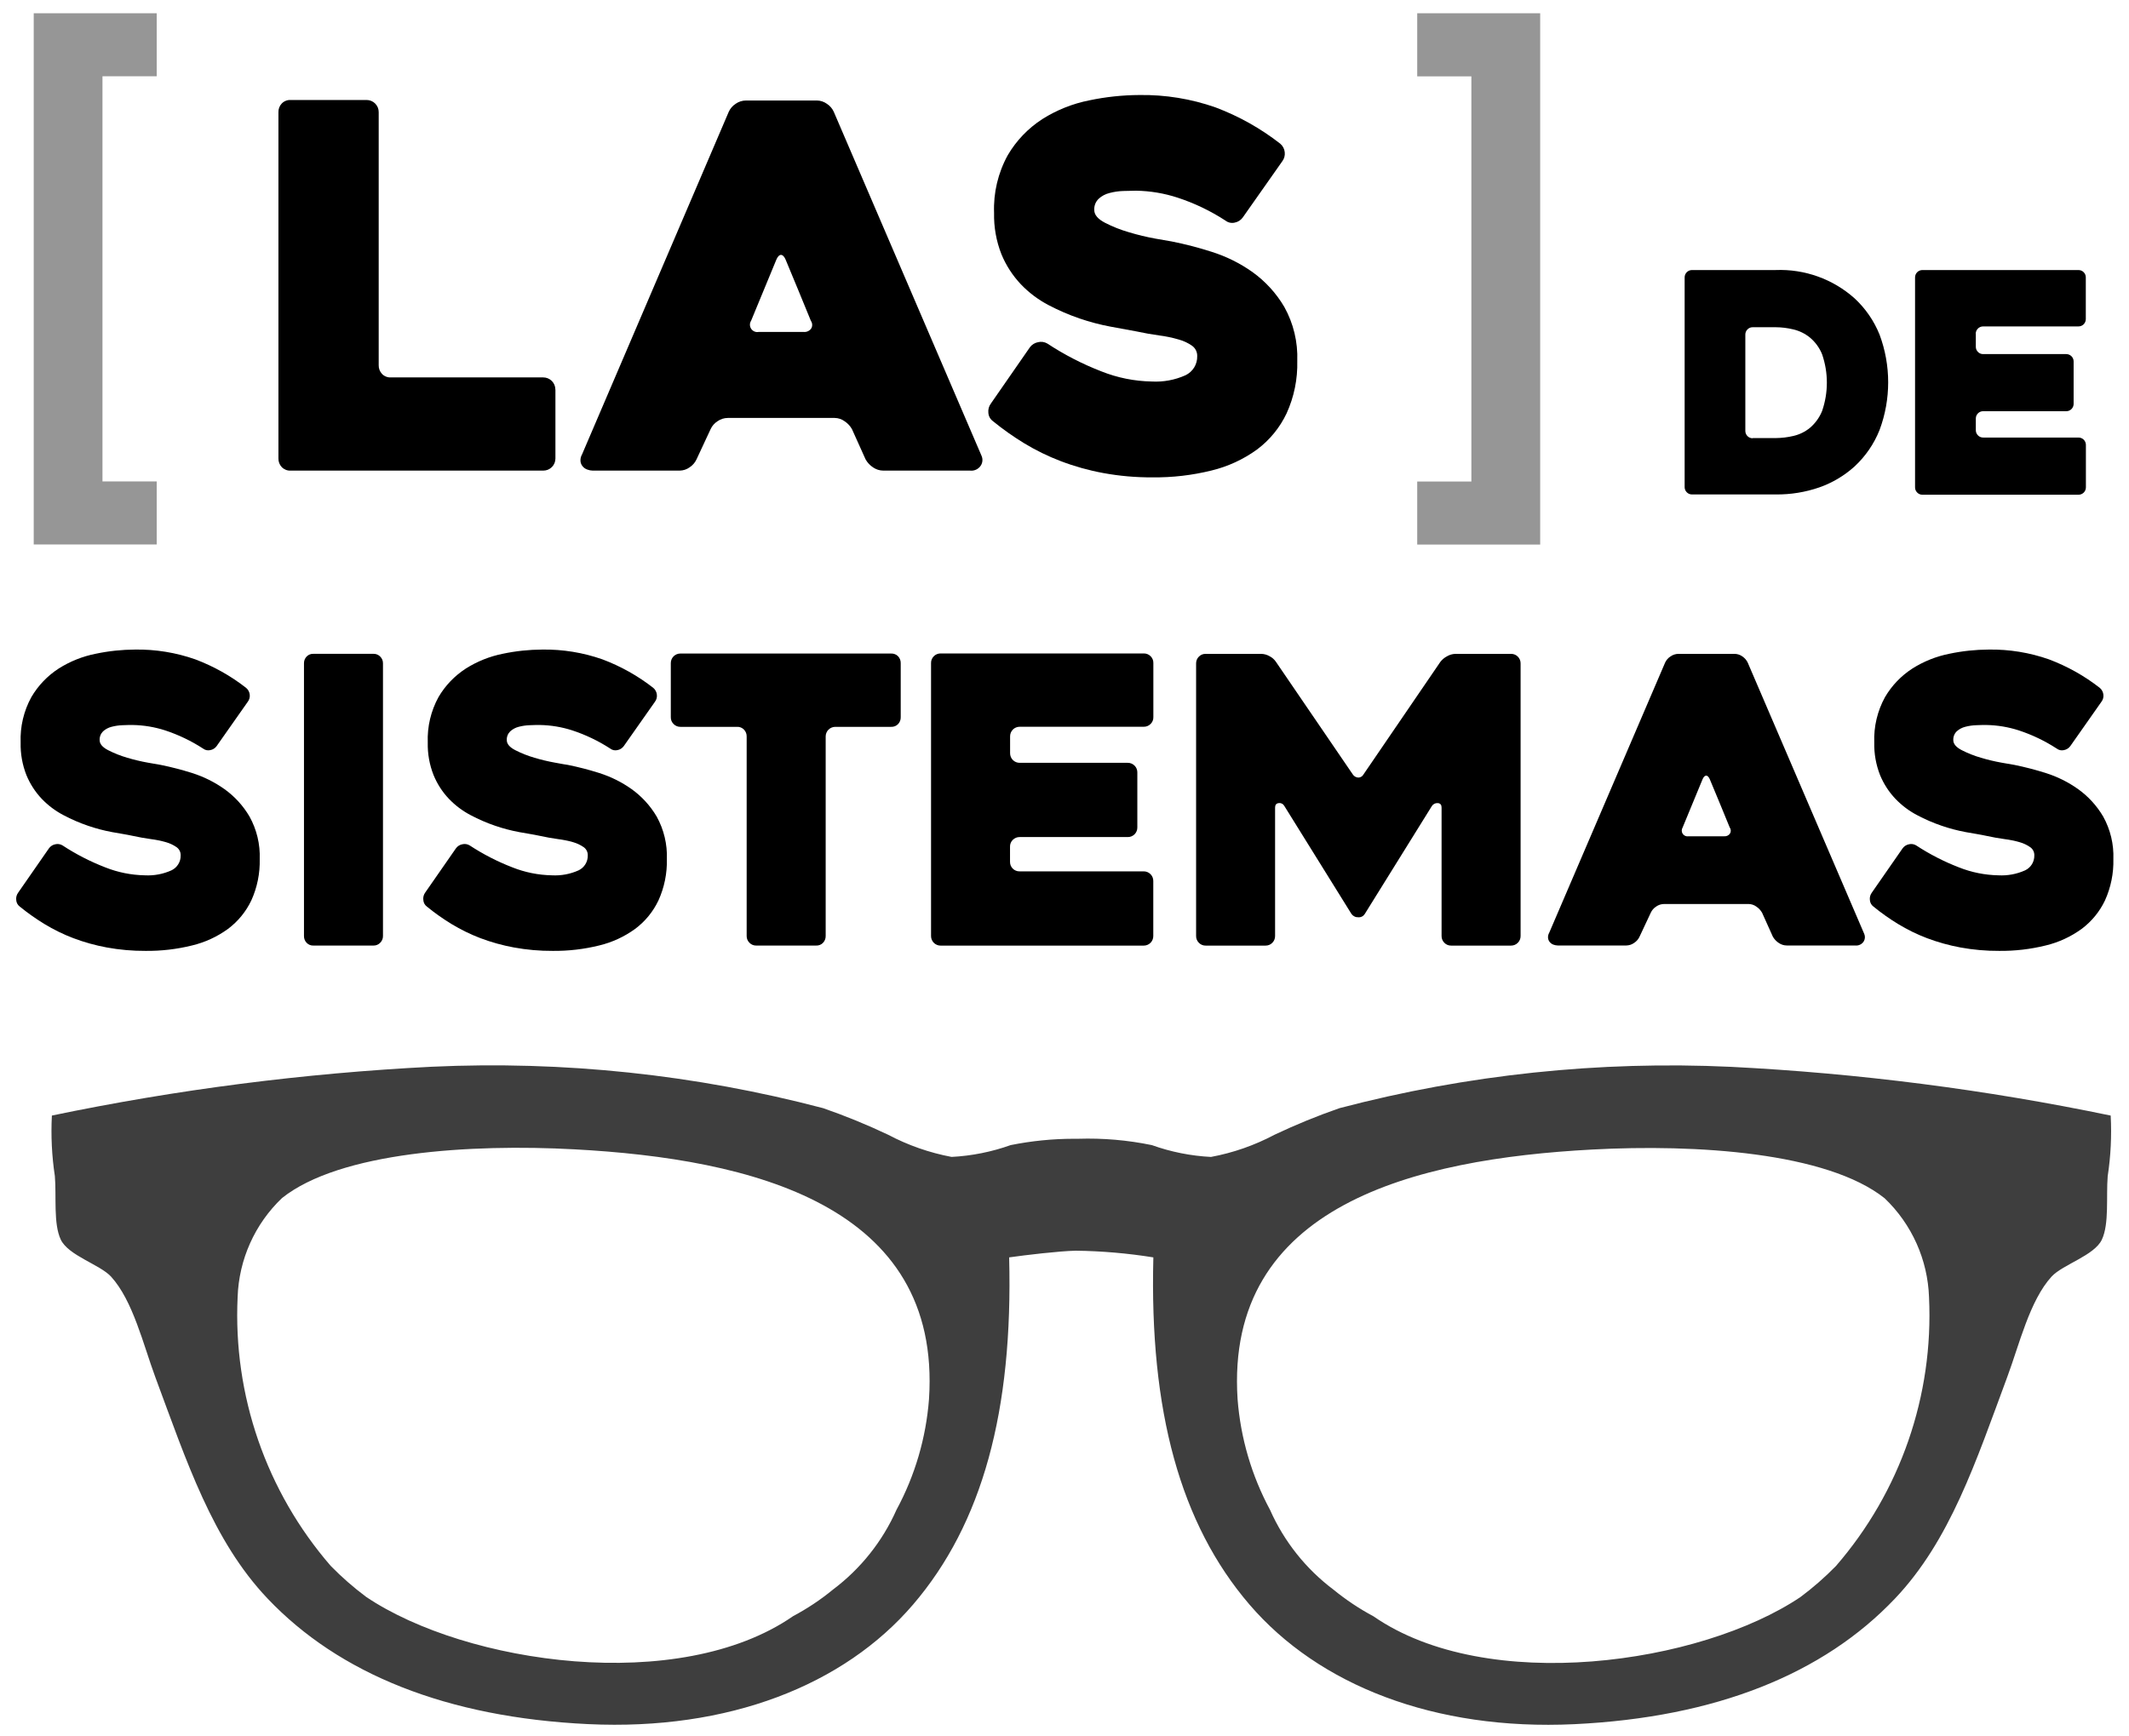 <svg width="114" height="93" viewBox="0 0 114 93" fill="none" xmlns="http://www.w3.org/2000/svg">
<path d="M29.741 20.866V24.555C29.741 24.641 29.725 24.725 29.692 24.805C29.66 24.884 29.612 24.955 29.551 25.016C29.491 25.076 29.419 25.124 29.34 25.157C29.261 25.189 29.176 25.206 29.09 25.205H15.559C15.471 25.209 15.383 25.195 15.302 25.162C15.22 25.129 15.146 25.08 15.085 25.016C14.969 24.891 14.905 24.726 14.909 24.555V6.006C14.905 5.835 14.968 5.67 15.085 5.545C15.146 5.481 15.22 5.432 15.302 5.399C15.383 5.366 15.471 5.351 15.559 5.355H19.628C19.714 5.355 19.799 5.371 19.878 5.404C19.957 5.436 20.029 5.484 20.089 5.545C20.149 5.605 20.197 5.677 20.23 5.756C20.262 5.836 20.279 5.92 20.278 6.006V19.564C20.274 19.735 20.337 19.9 20.454 20.025C20.515 20.089 20.589 20.139 20.671 20.171C20.752 20.204 20.84 20.218 20.928 20.214H29.087C29.173 20.214 29.258 20.23 29.337 20.263C29.416 20.296 29.488 20.344 29.548 20.404C29.609 20.465 29.657 20.537 29.689 20.616C29.722 20.695 29.738 20.78 29.738 20.866H29.741Z" fill="black"/>
<path d="M39.026 5.979C39.106 5.807 39.232 5.662 39.391 5.559C39.554 5.444 39.749 5.383 39.948 5.383H43.748C43.938 5.386 44.122 5.448 44.276 5.559C44.435 5.662 44.562 5.807 44.642 5.979L52.56 24.417C52.596 24.5 52.611 24.59 52.604 24.681C52.596 24.771 52.568 24.858 52.519 24.934C52.457 25.029 52.37 25.105 52.267 25.153C52.164 25.201 52.05 25.219 51.937 25.205H47.299C47.1 25.205 46.907 25.143 46.744 25.029C46.582 24.921 46.447 24.777 46.351 24.608L45.618 22.981C45.522 22.812 45.387 22.668 45.224 22.561C45.07 22.449 44.885 22.387 44.695 22.385H38.974C38.776 22.385 38.582 22.446 38.42 22.561C38.26 22.663 38.132 22.809 38.052 22.981L37.294 24.608C37.213 24.779 37.086 24.925 36.927 25.029C36.773 25.141 36.588 25.202 36.398 25.205H31.735C31.638 25.203 31.541 25.185 31.45 25.15C31.356 25.118 31.272 25.062 31.207 24.987C31.14 24.911 31.097 24.817 31.084 24.716C31.07 24.584 31.099 24.452 31.166 24.338L39.026 5.979ZM40.626 17.779H43.04C43.115 17.785 43.191 17.773 43.259 17.741C43.328 17.71 43.387 17.663 43.432 17.602C43.472 17.539 43.492 17.465 43.489 17.39C43.487 17.315 43.463 17.243 43.419 17.182C43.238 16.731 43.019 16.201 42.768 15.596C42.517 14.991 42.28 14.426 42.063 13.896C41.991 13.734 41.909 13.652 41.819 13.652C41.729 13.652 41.647 13.734 41.575 13.896L40.219 17.178C40.177 17.243 40.155 17.319 40.156 17.396C40.157 17.473 40.181 17.549 40.224 17.613C40.268 17.677 40.329 17.726 40.4 17.756C40.472 17.785 40.55 17.793 40.626 17.778V17.779Z" fill="black"/>
<path d="M56.081 18.4C56.992 18.999 57.964 19.5 58.981 19.893C59.836 20.233 60.746 20.416 61.666 20.433C62.29 20.468 62.913 20.353 63.483 20.096C63.674 20.004 63.834 19.859 63.945 19.679C64.055 19.498 64.111 19.29 64.106 19.078C64.11 18.97 64.087 18.863 64.04 18.766C63.992 18.669 63.922 18.585 63.835 18.521C63.617 18.368 63.374 18.254 63.116 18.184C62.775 18.084 62.426 18.011 62.073 17.966C61.673 17.912 61.273 17.84 60.852 17.75C60.452 17.678 59.986 17.592 59.452 17.492C58.895 17.387 58.347 17.242 57.811 17.059C57.237 16.863 56.68 16.622 56.143 16.34C55.593 16.052 55.094 15.676 54.665 15.228C54.222 14.759 53.868 14.212 53.622 13.615C53.346 12.912 53.212 12.16 53.229 11.404C53.188 10.326 53.441 9.258 53.961 8.313C54.419 7.53 55.056 6.866 55.819 6.375C56.587 5.89 57.437 5.551 58.327 5.375C59.209 5.189 60.108 5.093 61.01 5.089C62.399 5.068 63.781 5.293 65.092 5.754C66.336 6.222 67.501 6.876 68.549 7.693C68.688 7.809 68.776 7.974 68.793 8.154C68.813 8.328 68.765 8.504 68.658 8.643L66.542 11.652C66.438 11.795 66.283 11.892 66.109 11.924C66.025 11.943 65.937 11.943 65.853 11.925C65.769 11.906 65.689 11.869 65.621 11.816C64.82 11.294 63.953 10.879 63.044 10.582C62.333 10.351 61.592 10.227 60.844 10.214C60.644 10.214 60.414 10.219 60.153 10.229C59.901 10.236 59.651 10.273 59.407 10.338C59.19 10.391 58.989 10.498 58.825 10.65C58.746 10.728 58.684 10.821 58.644 10.925C58.604 11.028 58.587 11.139 58.594 11.25C58.594 11.503 58.783 11.729 59.162 11.928C59.578 12.142 60.013 12.314 60.462 12.442C60.925 12.582 61.396 12.695 61.872 12.781C62.324 12.863 62.613 12.913 62.74 12.932C63.463 13.076 64.178 13.261 64.88 13.487C65.66 13.732 66.398 14.098 67.065 14.571C67.759 15.069 68.341 15.707 68.773 16.444C69.262 17.325 69.501 18.323 69.464 19.33C69.489 20.297 69.294 21.256 68.894 22.136C68.532 22.902 67.987 23.569 67.308 24.076C66.576 24.607 65.747 24.989 64.868 25.201C63.834 25.456 62.773 25.579 61.708 25.567C60.827 25.572 59.946 25.495 59.079 25.336C58.302 25.194 57.539 24.98 56.801 24.699C56.118 24.439 55.46 24.117 54.835 23.737C54.253 23.382 53.695 22.988 53.167 22.556C53.096 22.504 53.038 22.437 52.995 22.36C52.953 22.283 52.929 22.198 52.923 22.11C52.903 21.932 52.952 21.753 53.06 21.61L55.148 18.599C55.253 18.457 55.408 18.36 55.581 18.328C55.665 18.306 55.752 18.302 55.838 18.314C55.924 18.327 56.007 18.356 56.081 18.4V18.4Z" fill="black"/>
<path d="M90.206 26.087V14.863C90.205 14.811 90.215 14.759 90.234 14.71C90.254 14.662 90.282 14.617 90.319 14.58C90.356 14.543 90.4 14.513 90.448 14.493C90.496 14.473 90.548 14.463 90.6 14.463H95.081C96.63 14.402 98.141 14.943 99.299 15.973C99.887 16.516 100.347 17.183 100.645 17.926C101.258 19.571 101.258 21.381 100.645 23.026C100.349 23.773 99.889 24.443 99.299 24.988C98.752 25.481 98.113 25.86 97.419 26.104C96.667 26.364 95.876 26.491 95.081 26.482H90.6C90.548 26.483 90.496 26.473 90.448 26.453C90.4 26.433 90.357 26.404 90.321 26.366C90.284 26.33 90.255 26.286 90.235 26.238C90.215 26.19 90.205 26.139 90.206 26.087V26.087ZM93.85 23.463H95.081C95.402 23.46 95.721 23.422 96.033 23.348C96.358 23.273 96.661 23.124 96.919 22.912C97.204 22.668 97.426 22.359 97.567 22.012C97.906 21.028 97.906 19.96 97.567 18.976C97.426 18.627 97.201 18.317 96.911 18.076C96.652 17.866 96.349 17.718 96.024 17.642C95.715 17.567 95.399 17.528 95.081 17.526H93.85C93.798 17.525 93.747 17.535 93.699 17.555C93.651 17.575 93.607 17.605 93.571 17.642C93.534 17.678 93.504 17.722 93.485 17.77C93.465 17.818 93.455 17.869 93.456 17.921V23.073C93.455 23.125 93.465 23.177 93.484 23.226C93.504 23.274 93.532 23.319 93.569 23.356C93.606 23.393 93.65 23.423 93.698 23.443C93.746 23.463 93.798 23.473 93.85 23.473V23.463Z" fill="black"/>
<path d="M105.798 17.881V18.572C105.797 18.624 105.807 18.676 105.827 18.724C105.847 18.772 105.877 18.815 105.914 18.851C105.95 18.888 105.993 18.918 106.041 18.937C106.089 18.957 106.14 18.966 106.192 18.965H110.641C110.693 18.965 110.744 18.975 110.792 18.995C110.84 19.015 110.883 19.044 110.92 19.08C110.957 19.117 110.986 19.16 111.005 19.208C111.025 19.256 111.035 19.307 111.035 19.359V21.624C111.036 21.676 111.026 21.728 111.007 21.777C110.987 21.825 110.959 21.869 110.922 21.907C110.885 21.944 110.841 21.973 110.793 21.994C110.745 22.014 110.693 22.024 110.641 22.024H106.192C106.141 22.023 106.089 22.032 106.041 22.052C105.994 22.071 105.95 22.1 105.914 22.137C105.877 22.173 105.847 22.217 105.827 22.265C105.807 22.314 105.797 22.366 105.798 22.418V23.041C105.797 23.093 105.807 23.144 105.827 23.192C105.847 23.24 105.877 23.283 105.914 23.319C105.95 23.357 105.993 23.387 106.041 23.406C106.089 23.426 106.14 23.436 106.192 23.434H111.292C111.345 23.433 111.397 23.443 111.446 23.463C111.495 23.483 111.539 23.512 111.577 23.549C111.614 23.587 111.644 23.631 111.663 23.68C111.683 23.729 111.693 23.781 111.692 23.834V26.097C111.693 26.15 111.683 26.202 111.663 26.251C111.644 26.3 111.614 26.344 111.577 26.382C111.539 26.419 111.495 26.448 111.446 26.468C111.397 26.488 111.345 26.498 111.292 26.497H102.938C102.886 26.498 102.835 26.488 102.787 26.468C102.739 26.448 102.696 26.419 102.66 26.381C102.623 26.345 102.593 26.301 102.573 26.253C102.553 26.205 102.543 26.153 102.544 26.101V14.863C102.543 14.811 102.553 14.759 102.572 14.71C102.592 14.662 102.621 14.618 102.657 14.581C102.694 14.543 102.738 14.514 102.786 14.494C102.834 14.473 102.886 14.463 102.938 14.463H111.292C111.344 14.463 111.396 14.473 111.444 14.492C111.492 14.512 111.536 14.541 111.572 14.578C111.609 14.614 111.639 14.658 111.658 14.706C111.678 14.754 111.688 14.806 111.687 14.858V17.089C111.687 17.141 111.677 17.193 111.657 17.241C111.637 17.29 111.607 17.333 111.57 17.37C111.533 17.407 111.488 17.436 111.44 17.455C111.391 17.474 111.339 17.484 111.287 17.483H106.187C106.083 17.483 105.983 17.524 105.909 17.598C105.835 17.672 105.793 17.772 105.793 17.876L105.798 17.881Z" fill="black"/>
<path d="M3.346 45.278C4.065 45.75 4.831 46.144 5.633 46.454C6.308 46.723 7.025 46.867 7.751 46.881C8.243 46.908 8.733 46.817 9.182 46.614C9.333 46.542 9.459 46.429 9.546 46.287C9.634 46.145 9.678 45.981 9.674 45.814C9.677 45.729 9.659 45.645 9.622 45.569C9.584 45.493 9.529 45.427 9.46 45.377C9.287 45.257 9.096 45.166 8.893 45.108C8.624 45.031 8.349 44.975 8.071 44.94C7.756 44.897 7.436 44.84 7.109 44.768C6.782 44.696 6.428 44.644 6.009 44.568C5.57 44.486 5.138 44.373 4.716 44.228C4.264 44.074 3.824 43.884 3.402 43.66C2.968 43.434 2.574 43.138 2.236 42.785C1.886 42.415 1.608 41.984 1.414 41.513C1.196 40.959 1.091 40.367 1.105 39.771C1.072 38.921 1.271 38.078 1.681 37.333C2.043 36.716 2.544 36.193 3.144 35.805C3.749 35.422 4.42 35.154 5.123 35.015C5.819 34.868 6.527 34.793 7.238 34.79C8.333 34.774 9.422 34.951 10.455 35.314C11.435 35.682 12.354 36.197 13.179 36.842C13.289 36.934 13.358 37.064 13.373 37.206C13.388 37.343 13.35 37.481 13.265 37.59L11.598 39.963C11.516 40.076 11.393 40.152 11.255 40.176C11.189 40.191 11.12 40.191 11.053 40.177C10.987 40.162 10.925 40.133 10.871 40.091C10.239 39.681 9.557 39.354 8.841 39.118C8.281 38.937 7.698 38.84 7.11 38.83C6.953 38.83 6.771 38.83 6.564 38.841C6.365 38.847 6.168 38.876 5.976 38.926C5.805 38.968 5.647 39.053 5.516 39.172C5.455 39.233 5.407 39.307 5.376 39.388C5.345 39.469 5.331 39.556 5.336 39.643C5.336 39.843 5.486 40.021 5.785 40.176C6.113 40.344 6.456 40.48 6.81 40.583C7.175 40.692 7.547 40.781 7.922 40.848C8.277 40.914 8.506 40.954 8.606 40.967C9.177 41.083 9.74 41.229 10.295 41.405C10.909 41.6 11.489 41.889 12.015 42.261C12.562 42.652 13.021 43.154 13.361 43.734C13.747 44.429 13.936 45.216 13.907 46.011C13.926 46.773 13.773 47.53 13.458 48.224C13.172 48.827 12.743 49.351 12.208 49.751C11.631 50.171 10.977 50.472 10.283 50.638C9.469 50.84 8.633 50.937 7.795 50.928C7.099 50.932 6.404 50.871 5.72 50.746C5.108 50.633 4.507 50.466 3.925 50.246C3.387 50.041 2.868 49.787 2.376 49.487C1.917 49.207 1.477 48.896 1.06 48.556C1.004 48.515 0.958 48.462 0.925 48.402C0.892 48.341 0.873 48.274 0.869 48.205C0.851 48.063 0.89 47.919 0.976 47.805L2.622 45.434C2.704 45.321 2.826 45.244 2.963 45.218C3.094 45.187 3.231 45.209 3.346 45.278V45.278Z" fill="black"/>
<path d="M20 50.643H16.787C16.718 50.647 16.649 50.635 16.585 50.609C16.521 50.583 16.463 50.544 16.416 50.493C16.323 50.395 16.273 50.264 16.277 50.129V35.529C16.273 35.394 16.324 35.264 16.416 35.166C16.463 35.116 16.521 35.077 16.585 35.051C16.649 35.025 16.718 35.014 16.787 35.018H19.999C20.066 35.016 20.133 35.029 20.195 35.054C20.257 35.08 20.313 35.118 20.359 35.166C20.407 35.213 20.445 35.27 20.471 35.332C20.496 35.395 20.509 35.462 20.507 35.529V50.129C20.509 50.197 20.496 50.264 20.471 50.326C20.445 50.389 20.407 50.446 20.359 50.493C20.313 50.542 20.257 50.58 20.195 50.606C20.134 50.632 20.067 50.644 20 50.643V50.643Z" fill="black"/>
<path d="M25.147 45.278C25.866 45.75 26.632 46.144 27.434 46.454C28.108 46.723 28.825 46.867 29.55 46.881C30.042 46.908 30.534 46.817 30.983 46.614C31.133 46.542 31.259 46.429 31.346 46.287C31.433 46.145 31.477 45.98 31.473 45.814C31.476 45.729 31.458 45.645 31.421 45.569C31.384 45.493 31.328 45.427 31.26 45.377C31.088 45.257 30.896 45.166 30.694 45.108C30.424 45.031 30.149 44.975 29.87 44.94C29.557 44.897 29.237 44.84 28.909 44.768C28.581 44.696 28.227 44.644 27.809 44.568C27.371 44.486 26.939 44.373 26.517 44.228C26.065 44.074 25.625 43.884 25.203 43.66C24.77 43.434 24.376 43.138 24.038 42.785C23.687 42.416 23.409 41.984 23.216 41.513C22.997 40.959 22.891 40.367 22.905 39.771C22.873 38.921 23.072 38.079 23.481 37.333C23.843 36.716 24.345 36.193 24.946 35.805C25.551 35.423 26.221 35.155 26.923 35.015C27.619 34.868 28.328 34.793 29.04 34.79C30.134 34.774 31.223 34.951 32.256 35.314C33.237 35.682 34.156 36.197 34.981 36.842C35.09 36.934 35.159 37.064 35.173 37.206C35.189 37.343 35.151 37.481 35.067 37.59L33.399 39.963C33.317 40.075 33.194 40.152 33.057 40.176C32.991 40.191 32.922 40.191 32.855 40.177C32.789 40.162 32.727 40.133 32.673 40.091C32.04 39.681 31.357 39.353 30.641 39.118C30.082 38.937 29.499 38.84 28.911 38.83C28.755 38.83 28.573 38.83 28.366 38.841C28.167 38.847 27.97 38.876 27.778 38.926C27.607 38.968 27.449 39.053 27.319 39.172C27.257 39.233 27.208 39.306 27.177 39.388C27.145 39.469 27.132 39.556 27.137 39.643C27.137 39.843 27.288 40.021 27.587 40.176C27.915 40.344 28.258 40.48 28.612 40.583C28.977 40.692 29.348 40.781 29.723 40.848C30.079 40.915 30.307 40.954 30.407 40.967C30.977 41.082 31.541 41.228 32.095 41.405C32.709 41.599 33.29 41.888 33.816 42.261C34.363 42.653 34.822 43.154 35.163 43.734C35.548 44.429 35.737 45.217 35.708 46.011C35.727 46.773 35.573 47.529 35.259 48.224C34.973 48.828 34.544 49.352 34.008 49.751C33.431 50.17 32.778 50.472 32.085 50.638C31.27 50.84 30.433 50.937 29.594 50.928C28.899 50.932 28.206 50.871 27.522 50.746C26.908 50.633 26.306 50.466 25.722 50.246C25.184 50.04 24.665 49.786 24.173 49.487C23.714 49.208 23.275 48.896 22.859 48.556C22.803 48.515 22.757 48.463 22.724 48.402C22.691 48.341 22.672 48.274 22.668 48.205C22.648 48.064 22.684 47.92 22.768 47.805L24.415 45.434C24.497 45.321 24.619 45.244 24.756 45.218C24.822 45.202 24.89 45.199 24.957 45.209C25.025 45.219 25.089 45.243 25.147 45.278V45.278Z" fill="black"/>
<path d="M47.717 38.929H44.725C44.589 38.929 44.458 38.984 44.362 39.08C44.266 39.176 44.212 39.307 44.212 39.443V50.129C44.215 50.264 44.165 50.394 44.073 50.493C44.025 50.544 43.967 50.583 43.903 50.609C43.838 50.635 43.769 50.647 43.699 50.643H40.493C40.425 50.645 40.358 50.632 40.296 50.606C40.233 50.58 40.177 50.542 40.13 50.493C40.082 50.446 40.043 50.389 40.018 50.327C39.992 50.264 39.98 50.197 39.981 50.129V39.443C39.984 39.308 39.933 39.178 39.84 39.08C39.793 39.029 39.735 38.989 39.67 38.963C39.606 38.937 39.536 38.925 39.467 38.929H36.432C36.364 38.93 36.298 38.917 36.235 38.891C36.173 38.865 36.116 38.827 36.069 38.779C36.02 38.732 35.982 38.676 35.956 38.613C35.93 38.551 35.918 38.484 35.919 38.416V35.516C35.919 35.449 35.931 35.382 35.957 35.319C35.983 35.257 36.02 35.2 36.068 35.152C36.116 35.104 36.173 35.067 36.235 35.041C36.298 35.015 36.364 35.002 36.432 35.003H47.717C47.786 35 47.855 35.011 47.92 35.037C47.984 35.062 48.043 35.101 48.091 35.151C48.183 35.25 48.233 35.381 48.23 35.516V38.416C48.233 38.551 48.183 38.681 48.091 38.779C48.043 38.829 47.985 38.869 47.92 38.895C47.856 38.92 47.786 38.932 47.717 38.929V38.929Z" fill="black"/>
<path d="M54.087 39.443V40.343C54.087 40.41 54.099 40.477 54.125 40.54C54.151 40.602 54.188 40.659 54.236 40.707C54.283 40.754 54.34 40.792 54.402 40.818C54.465 40.843 54.532 40.856 54.599 40.856H60.387C60.455 40.855 60.522 40.868 60.584 40.894C60.647 40.92 60.703 40.957 60.751 41.005C60.799 41.053 60.837 41.11 60.862 41.172C60.888 41.235 60.901 41.301 60.9 41.369V44.32C60.901 44.388 60.888 44.455 60.862 44.517C60.837 44.58 60.799 44.636 60.751 44.684C60.703 44.732 60.647 44.769 60.584 44.795C60.522 44.82 60.455 44.833 60.387 44.832H54.595C54.527 44.831 54.46 44.844 54.398 44.87C54.335 44.895 54.279 44.934 54.231 44.982C54.183 45.029 54.145 45.086 54.119 45.148C54.094 45.211 54.081 45.278 54.083 45.345V46.158C54.082 46.226 54.094 46.293 54.119 46.356C54.144 46.418 54.182 46.475 54.23 46.523C54.278 46.571 54.335 46.608 54.398 46.633C54.46 46.659 54.527 46.671 54.595 46.669H61.243C61.31 46.669 61.377 46.682 61.44 46.708C61.502 46.734 61.559 46.772 61.606 46.82C61.654 46.868 61.691 46.925 61.717 46.987C61.742 47.05 61.755 47.117 61.754 47.184V50.132C61.755 50.2 61.742 50.266 61.717 50.329C61.691 50.391 61.654 50.448 61.606 50.496C61.559 50.544 61.502 50.582 61.44 50.607C61.377 50.633 61.31 50.646 61.243 50.646H50.368C50.3 50.647 50.233 50.634 50.171 50.608C50.108 50.582 50.051 50.544 50.003 50.497C49.956 50.449 49.918 50.392 49.892 50.329C49.867 50.267 49.853 50.2 49.854 50.132V35.511C49.853 35.443 49.865 35.376 49.891 35.313C49.917 35.251 49.955 35.194 50.003 35.146C50.051 35.098 50.108 35.06 50.17 35.035C50.233 35.01 50.3 34.997 50.368 34.998H61.247C61.314 34.997 61.381 35.01 61.444 35.035C61.506 35.06 61.563 35.098 61.61 35.146C61.658 35.193 61.697 35.25 61.722 35.313C61.748 35.376 61.76 35.443 61.758 35.511V38.411C61.76 38.478 61.748 38.545 61.722 38.608C61.697 38.67 61.658 38.727 61.61 38.774C61.563 38.822 61.506 38.86 61.444 38.886C61.382 38.912 61.315 38.925 61.247 38.924H54.599C54.532 38.924 54.465 38.937 54.402 38.963C54.34 38.988 54.283 39.026 54.236 39.074C54.188 39.122 54.151 39.179 54.125 39.241C54.099 39.304 54.087 39.37 54.087 39.438V39.443Z" fill="black"/>
<path d="M81.422 35.531V50.131C81.423 50.198 81.41 50.265 81.385 50.327C81.359 50.39 81.322 50.446 81.275 50.494C81.227 50.542 81.171 50.58 81.109 50.606C81.047 50.632 80.98 50.645 80.913 50.645H77.702C77.635 50.647 77.567 50.634 77.505 50.608C77.443 50.583 77.387 50.544 77.34 50.495C77.292 50.448 77.254 50.391 77.228 50.328C77.203 50.266 77.19 50.199 77.191 50.131V43.251C77.191 43.107 77.127 43.028 76.999 43.014C76.937 43.007 76.874 43.017 76.817 43.043C76.76 43.07 76.711 43.111 76.676 43.163L73.076 48.955C73.04 49.012 72.989 49.059 72.929 49.089C72.869 49.12 72.801 49.133 72.734 49.128C72.664 49.132 72.593 49.118 72.53 49.087C72.466 49.057 72.411 49.012 72.369 48.955L68.769 43.163C68.74 43.111 68.696 43.068 68.642 43.042C68.589 43.015 68.528 43.005 68.469 43.014C68.34 43.028 68.276 43.107 68.276 43.251V50.131C68.277 50.199 68.265 50.266 68.239 50.328C68.214 50.391 68.176 50.447 68.128 50.495C68.081 50.544 68.025 50.582 67.963 50.608C67.9 50.634 67.833 50.646 67.766 50.645H64.557C64.49 50.647 64.423 50.634 64.361 50.608C64.299 50.582 64.242 50.544 64.196 50.495C64.147 50.448 64.109 50.391 64.084 50.328C64.058 50.266 64.046 50.199 64.047 50.131V35.531C64.046 35.464 64.058 35.397 64.084 35.334C64.109 35.272 64.148 35.215 64.196 35.168C64.243 35.12 64.299 35.082 64.361 35.056C64.423 35.031 64.49 35.019 64.557 35.02H67.534C67.691 35.024 67.845 35.067 67.981 35.146C68.118 35.215 68.235 35.319 68.321 35.446L72.435 41.474C72.467 41.525 72.511 41.567 72.564 41.597C72.616 41.627 72.675 41.644 72.735 41.646C72.792 41.645 72.848 41.629 72.897 41.598C72.946 41.568 72.986 41.525 73.012 41.474L77.128 35.446C77.225 35.321 77.349 35.219 77.489 35.146C77.624 35.068 77.778 35.024 77.934 35.02H80.913C80.98 35.02 81.047 35.032 81.109 35.058C81.171 35.083 81.227 35.121 81.275 35.169C81.322 35.216 81.36 35.273 81.385 35.335C81.41 35.397 81.423 35.464 81.422 35.531V35.531Z" fill="black"/>
<path d="M89.16 35.49C89.223 35.354 89.323 35.239 89.448 35.157C89.577 35.067 89.73 35.019 89.887 35.02H92.88C93.03 35.022 93.175 35.069 93.296 35.157C93.421 35.239 93.521 35.355 93.585 35.49L99.825 50.024C99.852 50.088 99.864 50.158 99.858 50.228C99.853 50.297 99.831 50.365 99.794 50.424C99.746 50.499 99.677 50.559 99.596 50.597C99.514 50.636 99.424 50.65 99.335 50.639H95.678C95.522 50.639 95.369 50.59 95.241 50.5C95.113 50.415 95.007 50.301 94.93 50.168L94.354 48.888C94.278 48.754 94.172 48.64 94.044 48.555C93.923 48.467 93.777 48.419 93.627 48.417H89.117C88.96 48.416 88.807 48.464 88.679 48.555C88.553 48.636 88.453 48.752 88.391 48.888L87.791 50.168C87.728 50.304 87.628 50.419 87.502 50.5C87.381 50.588 87.236 50.636 87.086 50.639H83.41C83.333 50.637 83.257 50.623 83.185 50.596C83.111 50.57 83.045 50.526 82.993 50.467C82.939 50.407 82.905 50.332 82.893 50.252C82.881 50.148 82.904 50.042 82.957 49.952L89.16 35.49ZM90.421 44.79H92.321C92.38 44.795 92.44 44.785 92.495 44.761C92.549 44.736 92.596 44.698 92.631 44.65C92.663 44.601 92.679 44.543 92.677 44.484C92.675 44.425 92.656 44.368 92.621 44.321C92.477 43.965 92.307 43.547 92.108 43.071C91.909 42.595 91.723 42.148 91.552 41.733C91.495 41.606 91.43 41.542 91.36 41.542C91.29 41.542 91.223 41.606 91.167 41.733L90.098 44.321C90.066 44.372 90.05 44.431 90.051 44.492C90.052 44.552 90.071 44.611 90.105 44.661C90.139 44.71 90.187 44.749 90.243 44.772C90.299 44.795 90.36 44.801 90.419 44.79H90.421Z" fill="black"/>
<path d="M102.602 45.278C103.321 45.75 104.088 46.144 104.89 46.454C105.564 46.723 106.281 46.867 107.006 46.881C107.498 46.908 107.989 46.817 108.438 46.614C108.589 46.543 108.716 46.429 108.803 46.287C108.89 46.145 108.934 45.981 108.93 45.814C108.933 45.729 108.915 45.645 108.878 45.568C108.84 45.492 108.784 45.426 108.715 45.377C108.543 45.256 108.351 45.165 108.149 45.108C107.88 45.031 107.605 44.975 107.327 44.94C107.013 44.897 106.692 44.84 106.365 44.768C106.038 44.696 105.684 44.644 105.265 44.568C104.826 44.486 104.394 44.373 103.972 44.228C103.52 44.074 103.08 43.884 102.658 43.66C102.225 43.434 101.832 43.138 101.494 42.785C101.143 42.416 100.864 41.984 100.67 41.513C100.452 40.959 100.346 40.367 100.36 39.771C100.327 38.921 100.527 38.078 100.937 37.333C101.299 36.716 101.801 36.193 102.402 35.805C103.007 35.423 103.677 35.155 104.379 35.015C105.075 34.868 105.783 34.793 106.494 34.79C107.589 34.774 108.678 34.951 109.711 35.314C110.692 35.682 111.611 36.197 112.437 36.842C112.545 36.934 112.614 37.065 112.629 37.206C112.645 37.343 112.606 37.481 112.521 37.59L110.855 39.963C110.772 40.075 110.65 40.151 110.513 40.176C110.446 40.191 110.377 40.192 110.31 40.177C110.244 40.162 110.181 40.133 110.127 40.091C109.495 39.681 108.813 39.353 108.097 39.118C107.537 38.937 106.954 38.84 106.366 38.83C106.209 38.83 106.027 38.83 105.821 38.841C105.623 38.847 105.426 38.876 105.234 38.926C105.062 38.968 104.904 39.053 104.773 39.172C104.711 39.233 104.663 39.307 104.632 39.388C104.601 39.469 104.587 39.556 104.592 39.643C104.592 39.843 104.742 40.021 105.041 40.176C105.369 40.344 105.713 40.48 106.067 40.583C106.432 40.692 106.803 40.781 107.178 40.848C107.535 40.914 107.762 40.954 107.863 40.967C108.433 41.083 108.996 41.229 109.55 41.405C110.165 41.599 110.745 41.888 111.271 42.261C111.818 42.652 112.277 43.154 112.618 43.734C113.004 44.429 113.192 45.217 113.163 46.011C113.182 46.773 113.029 47.529 112.715 48.224C112.429 48.827 111.999 49.352 111.464 49.751C110.888 50.17 110.234 50.472 109.541 50.638C108.726 50.84 107.889 50.937 107.049 50.928C106.354 50.932 105.66 50.871 104.976 50.746C104.364 50.633 103.763 50.465 103.181 50.246C102.643 50.041 102.124 49.787 101.632 49.487C101.173 49.208 100.734 48.897 100.318 48.556C100.262 48.515 100.216 48.463 100.182 48.402C100.149 48.341 100.129 48.274 100.125 48.205C100.107 48.063 100.146 47.919 100.232 47.805L101.879 45.434C101.961 45.321 102.083 45.244 102.22 45.218C102.35 45.187 102.488 45.209 102.602 45.278Z" fill="black"/>
<path d="M1.806 0.71H8.392V4.085H5.487V25.785H8.392V29.161H1.806V0.71Z" fill="#969696"/>
<path d="M82.471 0.71V29.166H75.887V25.79H78.787V4.09H75.887V0.71H82.471Z" fill="#969696"/>
<path d="M113.02 59.749C106.32 58.357 99.523 57.484 92.689 57.139C85.629 56.808 78.56 57.554 71.725 59.352C70.539 59.764 69.377 60.239 68.243 60.777C67.177 61.343 66.03 61.744 64.843 61.964C63.763 61.909 62.696 61.696 61.678 61.331C60.382 61.063 59.059 60.949 57.736 60.991H57.487C56.356 60.993 55.228 61.107 54.119 61.33C53.1 61.694 52.034 61.907 50.953 61.963C49.767 61.74 48.62 61.339 47.553 60.774C46.42 60.236 45.258 59.761 44.073 59.351C37.238 57.553 30.17 56.806 23.11 57.134C16.276 57.48 9.478 58.354 2.778 59.748C2.722 60.832 2.775 61.919 2.938 62.992C3.028 64.092 2.852 65.54 3.254 66.392C3.656 67.244 5.354 67.731 5.944 68.372C7.12 69.659 7.673 72.022 8.315 73.753C9.994 78.271 11.372 82.503 14.329 85.618C18.157 89.649 23.912 91.981 31.495 92.342C39.003 92.698 45.188 90.264 48.895 85.935C52.602 81.606 54.251 75.567 54.036 67.344C54.952 67.215 56.663 67.011 57.591 66.986C58.987 67.003 60.38 67.123 61.758 67.344C61.546 75.567 63.199 81.618 66.902 85.935C70.605 90.252 76.802 92.7 84.302 92.345C91.886 91.981 97.64 89.653 101.468 85.619C104.426 82.503 105.804 78.272 107.48 73.753C108.125 72.024 108.68 69.661 109.853 68.374C110.443 67.731 112.142 67.247 112.545 66.397C112.948 65.547 112.771 64.09 112.859 62.997C113.023 61.923 113.077 60.834 113.02 59.749V59.749ZM49.745 74.929C49.587 77.007 48.995 79.028 48.005 80.861C47.255 82.552 46.084 84.023 44.605 85.134C43.942 85.679 43.226 86.156 42.468 86.559C36.379 90.779 24.968 89.132 19.609 85.53C18.934 85.026 18.298 84.47 17.709 83.868C14.259 79.886 12.475 74.73 12.724 69.468C12.792 67.459 13.644 65.556 15.099 64.168C18.193 61.698 25.199 61.257 30.761 61.557C40.249 62.067 50.424 64.541 49.745 74.929ZM98.305 83.877C97.716 84.479 97.08 85.034 96.405 85.538C91.043 89.138 79.633 90.786 73.543 86.567C72.787 86.163 72.072 85.687 71.408 85.144C69.929 84.033 68.759 82.563 68.008 80.872C67.02 79.037 66.427 77.016 66.268 74.938C65.589 64.552 75.768 62.075 85.255 61.568C90.819 61.268 97.823 61.713 100.918 64.18C102.371 65.569 103.224 67.471 103.292 69.48C103.542 74.742 101.756 79.897 98.305 83.877V83.877Z" fill="#3E3E3E"/>
</svg>
